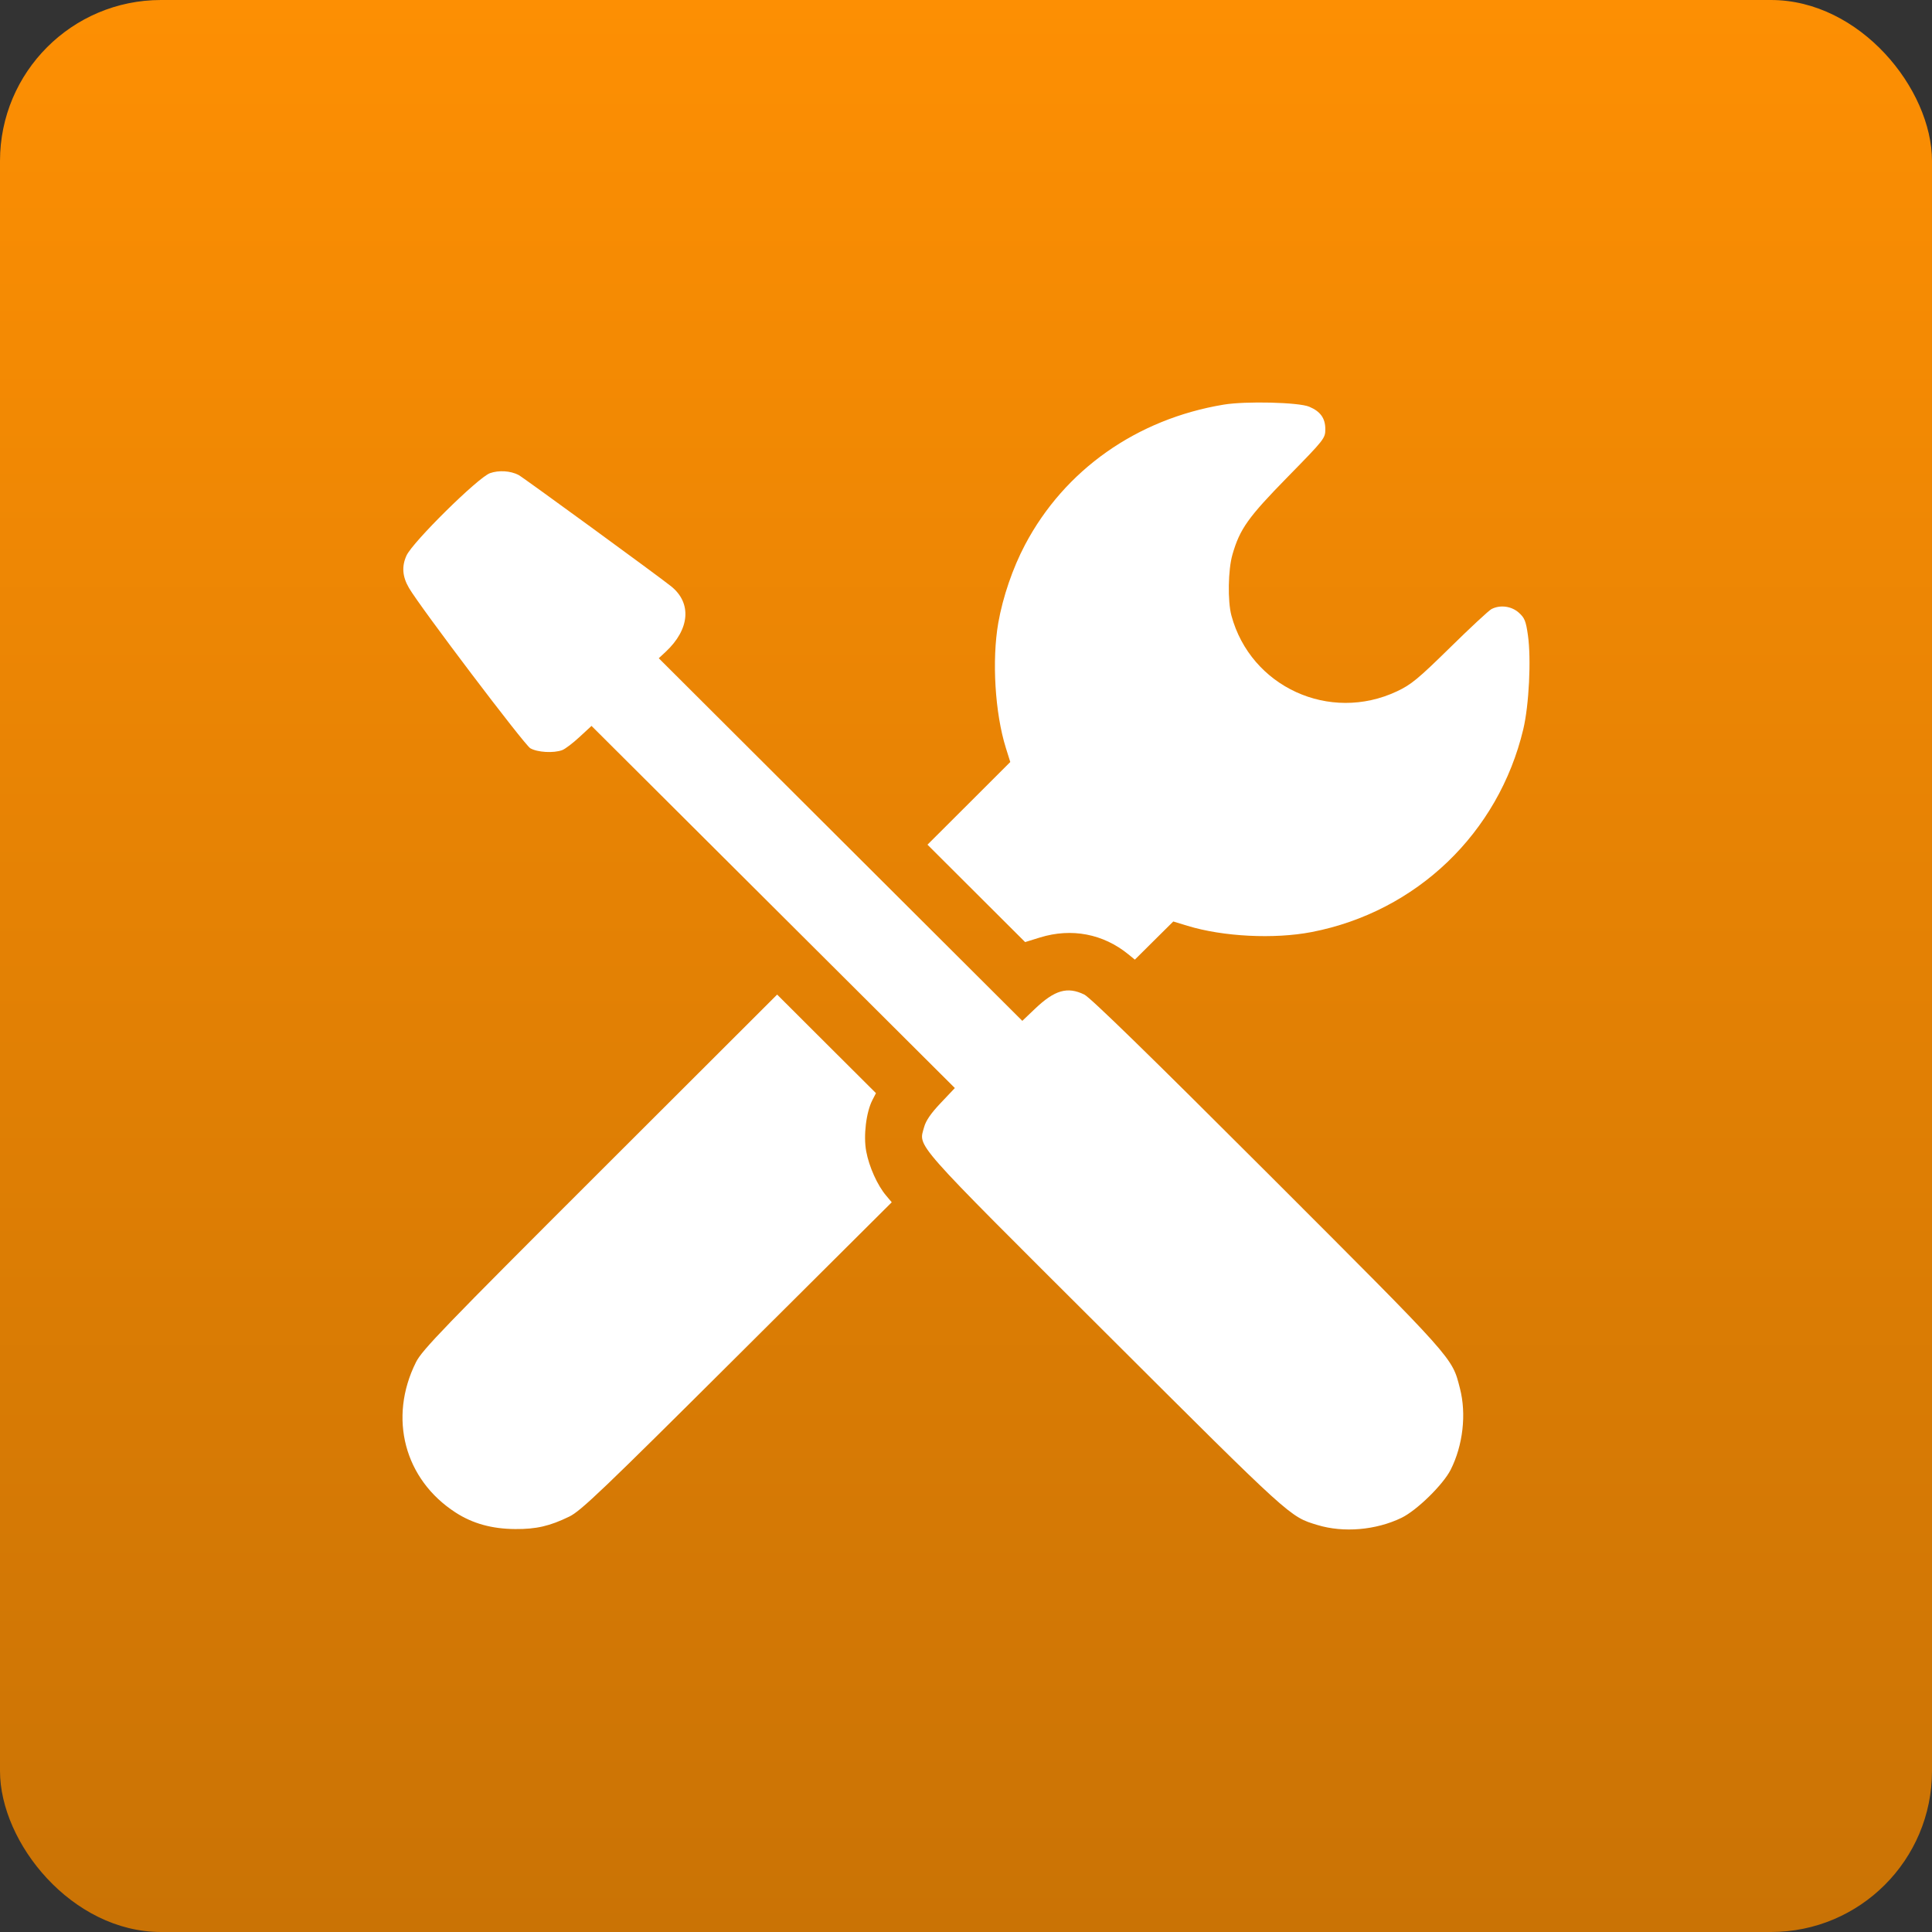 <svg width="48" height="48" viewBox="0 0 48 48" fill="none" xmlns="http://www.w3.org/2000/svg">
    <rect x="0" y="0" width="48" height="48" fill="#333333" stroke="none"/>
    <rect width="48" height="48" rx="4" fill="url(#paint0_linear_252_4979)"/>
    <path fill-rule="evenodd" clip-rule="evenodd" d="M30.401 10.053C28.242 10.411 26.449 11.675 25.468 13.532C25.162 14.11 24.915 14.832 24.802 15.475C24.64 16.403 24.72 17.717 24.99 18.581L25.1 18.932L24.072 19.959L23.043 20.986L24.256 22.196L25.469 23.406L25.84 23.291C26.624 23.05 27.41 23.201 28.035 23.711L28.195 23.842L28.672 23.368L29.15 22.894L29.501 23.001C30.386 23.272 31.655 23.336 32.585 23.157C35.192 22.653 37.23 20.7 37.846 18.116C37.988 17.516 38.045 16.376 37.961 15.783C37.911 15.431 37.879 15.35 37.734 15.221C37.551 15.058 37.272 15.021 37.056 15.132C36.99 15.166 36.526 15.597 36.025 16.09C35.232 16.868 35.06 17.01 34.707 17.176C33.033 17.964 31.073 17.066 30.594 15.293C30.498 14.936 30.511 14.153 30.62 13.777C30.804 13.139 31.01 12.851 31.994 11.847C32.907 10.915 32.927 10.89 32.927 10.661C32.927 10.392 32.806 10.222 32.528 10.105C32.266 9.994 30.947 9.962 30.401 10.053ZM12.173 11.756C11.879 11.861 10.254 13.464 10.099 13.803C9.977 14.071 9.996 14.326 10.162 14.609C10.437 15.081 13.029 18.505 13.175 18.59C13.353 18.693 13.756 18.716 13.969 18.636C14.042 18.608 14.235 18.462 14.398 18.31L14.696 18.035L19.209 22.533L23.723 27.032L23.372 27.403C23.127 27.661 23.001 27.845 22.958 28.007C22.822 28.509 22.611 28.27 27.454 33.099C32.109 37.742 32.039 37.678 32.73 37.888C33.379 38.086 34.185 38.017 34.82 37.71C35.2 37.526 35.856 36.884 36.042 36.514C36.348 35.908 36.436 35.13 36.272 34.495C36.07 33.713 36.183 33.839 31.503 29.159C28.574 26.23 27.089 24.782 26.938 24.709C26.518 24.506 26.205 24.596 25.715 25.062L25.399 25.363L20.883 20.859L16.367 16.354L16.541 16.192C17.139 15.633 17.192 14.982 16.673 14.566C16.343 14.302 12.99 11.855 12.883 11.8C12.68 11.696 12.393 11.678 12.173 11.756ZM14.906 29.106C11.023 32.984 10.485 33.542 10.335 33.843C9.643 35.229 10.047 36.758 11.322 37.58C11.745 37.853 12.223 37.985 12.801 37.989C13.323 37.993 13.66 37.915 14.146 37.678C14.433 37.538 14.979 37.016 18.316 33.693L22.155 29.87L22.013 29.701C21.798 29.446 21.592 28.988 21.521 28.605C21.448 28.219 21.52 27.628 21.676 27.328L21.763 27.159L20.535 25.935L19.308 24.71L14.906 29.106Z" fill="white"/>
    <defs>
        <linearGradient id="paint0_linear_252_4979" x1="24" y1="0" x2="24" y2="48" gradientUnits="userSpaceOnUse">
            <stop stop-color="#FD8F03"/>
            <stop offset="1" stop-color="#CA7305"/>
        </linearGradient>
    </defs>
</svg>
